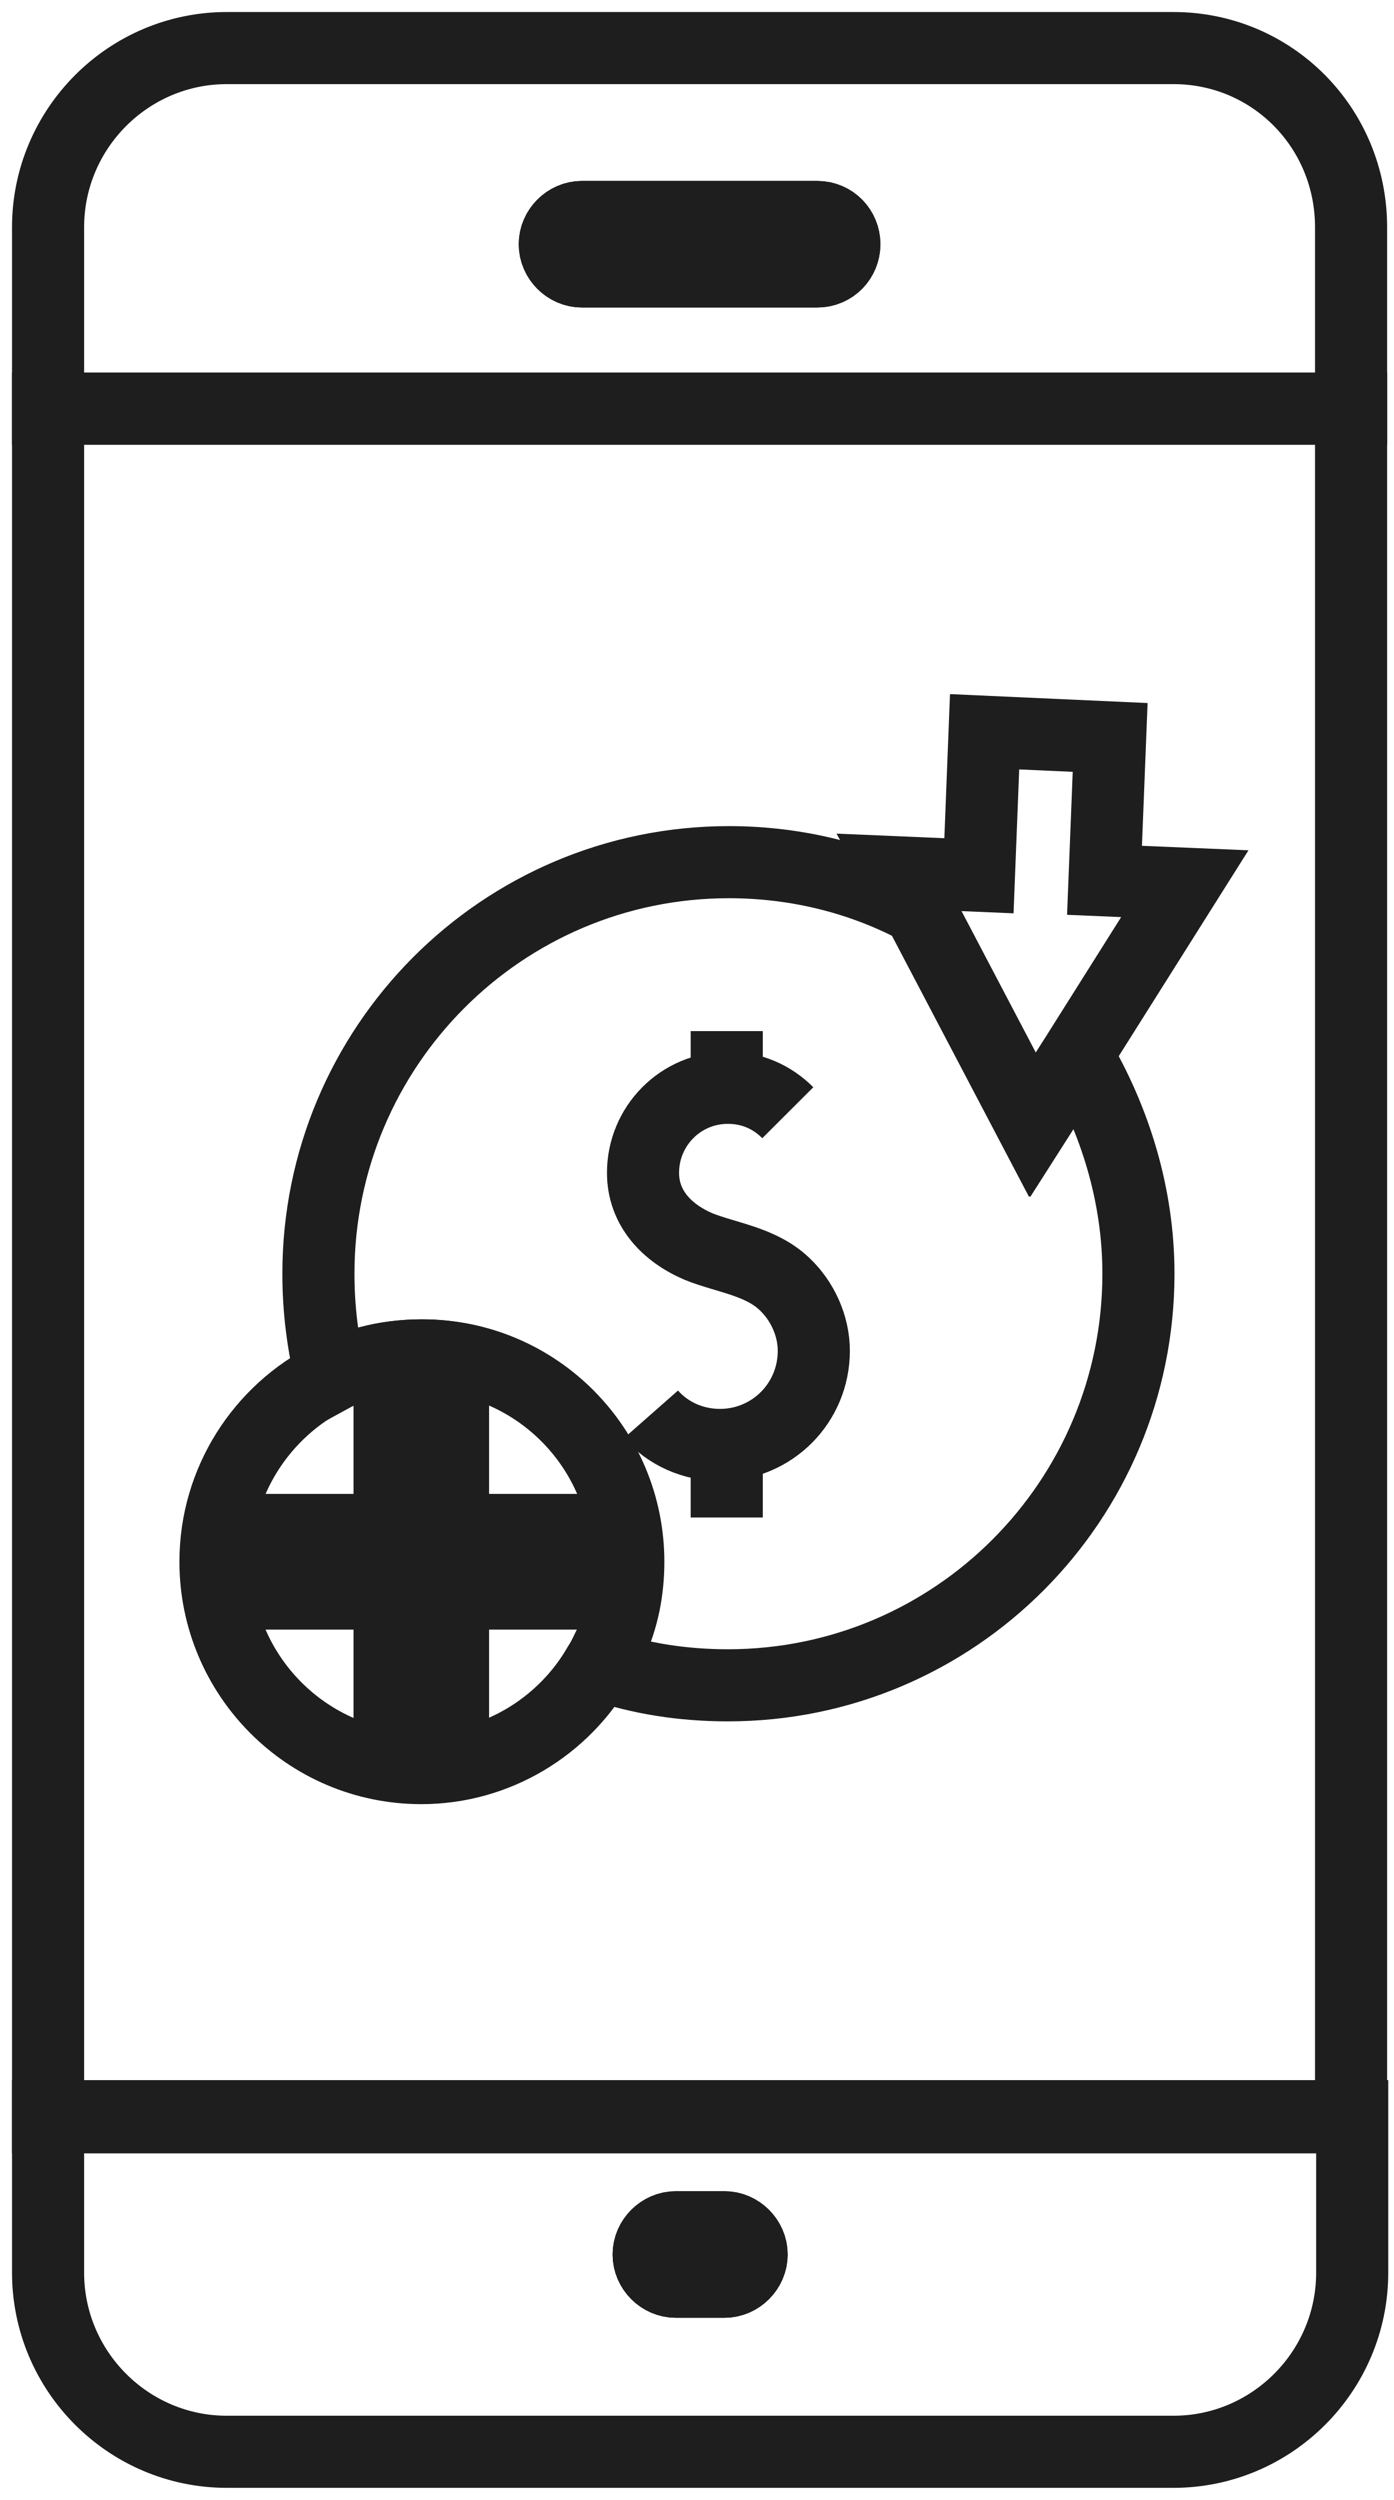 <svg width="58" height="104" viewBox="0 0 58 104" fill="none" xmlns="http://www.w3.org/2000/svg">
<path d="M48.826 2H9.436C5.341 2 2 5.349 2 9.453V17H56.214V9.453C56.214 5.302 52.92 2 48.826 2ZM34.002 11.293H24.213C23.601 11.293 23.083 10.774 23.083 10.16C23.083 9.547 23.601 9.028 24.213 9.028H34.002C34.613 9.028 35.131 9.547 35.131 10.16C35.131 10.774 34.66 11.293 34.002 11.293Z" stroke="#1E1E1E" stroke-width="3" stroke-miterlimit="10"/>
<path d="M35.131 10.16C35.131 10.774 34.613 11.292 34.002 11.292H24.213C23.601 11.292 23.084 10.774 23.084 10.16C23.084 9.547 23.601 9.028 24.213 9.028H34.002C34.66 9.028 35.131 9.547 35.131 10.16Z" stroke="#1E1E1E" stroke-width="3" stroke-miterlimit="10"/>
<path d="M31.272 93.793C31.272 94.406 30.754 94.925 30.142 94.925H28.119C27.507 94.925 26.989 94.406 26.989 93.793C26.989 93.179 27.507 92.66 28.119 92.66H30.142C30.754 92.66 31.272 93.179 31.272 93.793Z" stroke="#1E1E1E" stroke-width="3" stroke-miterlimit="10"/>
<path d="M56.214 17H2V88.085H56.214V17Z" stroke="#1E1E1E" stroke-width="3" stroke-miterlimit="10"/>
<path d="M2 88.038V94.547C2 98.651 5.341 102 9.436 102H48.826C52.92 102 56.261 98.651 56.261 94.547V88.038H2ZM30.142 94.924H28.119C27.507 94.924 26.989 94.406 26.989 93.793C26.989 93.179 27.507 92.66 28.119 92.66H30.142C30.754 92.66 31.272 93.179 31.272 93.793C31.272 94.406 30.754 94.924 30.142 94.924Z" stroke="#1E1E1E" stroke-width="3" stroke-miterlimit="10"/>
<path d="M49.296 36.764L44.778 43.934L42.943 46.811L38.237 37.849L37.39 36.292L40.731 36.434L40.966 30.443L46.19 30.679L45.955 36.623L49.296 36.764Z" stroke="#1E1E1E" stroke-width="3" stroke-miterlimit="10"/>
<path d="M27.084 58.84C27.79 59.642 28.825 60.113 29.954 60.113C32.119 60.113 33.86 58.368 33.86 56.198C33.86 55.16 33.39 54.123 32.637 53.415C31.648 52.472 30.237 52.33 29.06 51.858C27.742 51.292 26.754 50.255 26.754 48.792C26.754 46.858 28.307 45.255 30.284 45.255C31.272 45.255 32.119 45.632 32.778 46.292" stroke="#1E1E1E" stroke-width="3" stroke-miterlimit="10"/>
<path d="M30.237 45.255V42.896" stroke="#1E1E1E" stroke-width="3" stroke-miterlimit="10"/>
<path d="M30.237 63.132V60.208" stroke="#1E1E1E" stroke-width="3" stroke-miterlimit="10"/>
<path d="M23.177 63.651V66.293H18.848V70.632H16.212V66.293H11.883V63.651H16.212V59.264H18.848V63.651H23.177Z" stroke="#1E1E1E" stroke-width="3" stroke-miterlimit="10"/>
<path d="M47.367 52.991C47.367 62.425 39.743 70.113 30.284 70.113C28.401 70.113 26.613 69.83 24.966 69.264C25.154 68.981 25.295 68.651 25.436 68.368C25.907 67.33 26.142 66.198 26.142 64.972C26.142 60.255 22.33 56.387 17.577 56.387C16.824 56.387 16.071 56.481 15.365 56.67C14.801 56.811 14.283 57 13.765 57.283C13.436 55.915 13.248 54.5 13.248 52.991C13.248 43.557 20.871 35.868 30.331 35.868C33.201 35.868 35.931 36.575 38.284 37.849L42.99 46.811L44.825 43.934C46.378 46.575 47.367 49.689 47.367 52.991Z" stroke="#1E1E1E" stroke-width="3" stroke-miterlimit="10"/>
<path d="M17.53 56.387C16.777 56.387 16.024 56.481 15.318 56.67C14.754 56.811 14.236 57 13.718 57.283C10.895 58.698 8.965 61.623 8.965 64.972C8.965 69.689 12.777 73.557 17.53 73.557C20.683 73.557 23.46 71.811 24.919 69.264C25.107 68.981 25.248 68.651 25.389 68.368C25.86 67.33 26.095 66.198 26.095 64.972C26.095 60.208 22.236 56.387 17.53 56.387ZM23.177 66.293H18.848V70.632H16.212V66.293H11.883V63.651H16.212V59.311H18.848V63.651H23.177V66.293Z" stroke="#1E1E1E" stroke-width="3" stroke-miterlimit="10"/>
</svg>
